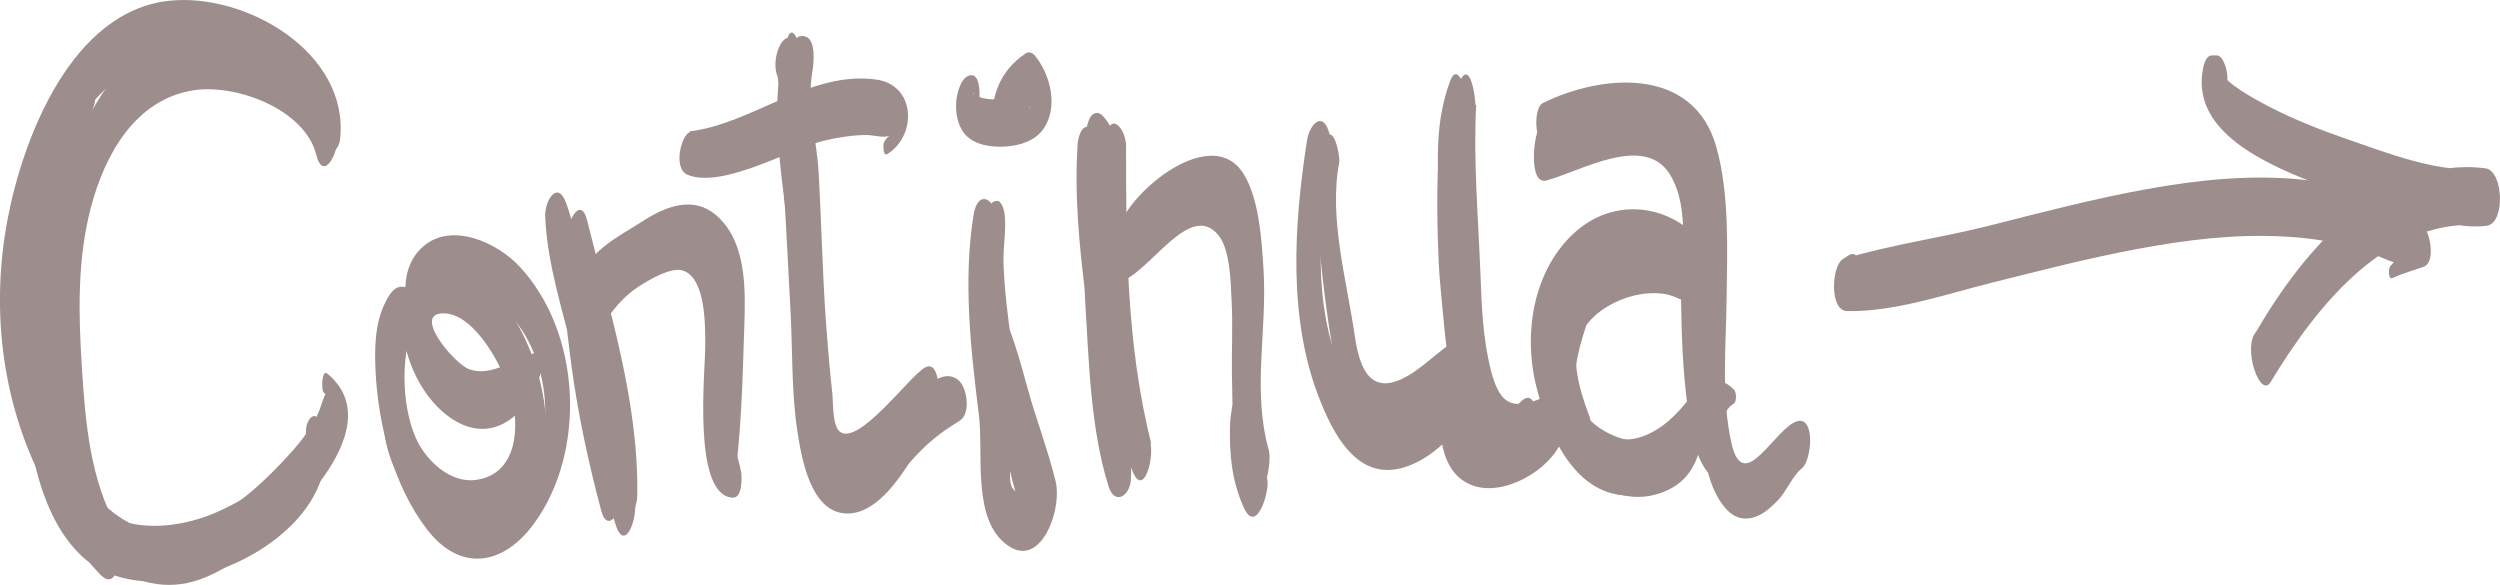 <?xml version="1.0" encoding="UTF-8"?>
<svg id="Livello_2" data-name="Livello 2" xmlns="http://www.w3.org/2000/svg" viewBox="0 0 363.64 85.07">
  <defs>
    <style>
      .cls-1 {
        fill: #9e8d8d;
        stroke-width: 0px;
      }
    </style>
  </defs>
  <g id="Livello_1-2" data-name="Livello 1">
    <g>
      <path class="cls-1" d="m49.47,20.26C50.85,7.68,35.82-1.07,24.63.11,10.48,1.59,3.4,19.88,1.12,31.8c-2.58,13.5-.78,27.71,5.96,39.81,3.07,5.52,7.5,11.14,13.83,12.94,5.14,1.46,9.36-.28,13.63-3.14,6.33-4.24,22.81-18.99,13.08-27.06-.83-.69-.85,2.19-.64,2.57.68,1.21.98-1.13.23.65-.4.96-.64,1.96-1.09,2.89-1.2,2.46-3.09,4.66-4.96,6.64-3.57,3.79-8.38,8.08-13.47,9.67-13.18,4.12-21.12-14.81-23.24-24.52-2.93-13.41,1.29-31.02,11.91-40.23,9.07-7.87,27.71-3.27,31.06,8.89.56,2.03,1.88.87,2.04-.64h0Z"/>
      <path class="cls-1" d="m61.09,42.57c-2.55-1.16-3.58-1.58-5.08,1.48s-1.53,6.61-1.39,9.79c.36,7.85,2.58,16.71,7.41,23.06,4.88,6.42,11.18,5.43,15.72-.84,7.59-10.5,6.8-27.73-2.23-37.35-3.17-3.38-9.77-6.47-13.93-2.89s-2.74,10.32,0,14.18c.84,1.18,1.06-1.86.96-2.23-1.58-6.23,4.67-6.5,8.86-4.13,5.7,3.22,8.42,11.58,7.81,17.77-.52,5.3-6.46,16.41-13.2,11.76-4.76-3.28-6.92-10.6-7.89-15.97-.68-3.74-1.38-11.32,2.97-13.46.29-.14.26-1.04-.03-1.17h0Z"/>
      <path class="cls-1" d="m84.15,34.9c-2.66,5.43-.8,13.5.15,19.14,1.26,7.5,2.92,15.03,5.25,22.28,1.39,4.34,3.34-1.32,2.73-3.55-.42-1.56-.57-3.09-1.14-4.6-.13-.36-.41-.38-.52.01-.43,1.55-.71,3.12-1.17,4.66l2.82-.07c-1.93-5.72-3.35-11.66-4.53-17.58-1.05-5.26-2.9-11.85-1.67-17.22.24-1.06-.66-5.65-1.93-3.06h0Z"/>
      <path class="cls-1" d="m87.55,47.59c1.34-2.33,3.1-4.46,5.38-5.93,1.4-.9,4.62-2.85,6.35-2.32,3.41,1.03,3.31,8.17,3.3,11.09,0,3.58-1.92,21.74,4.03,21.96,1.37.05,1.32-2.94,1.2-3.64-.47-2.72-1.6-5.04-1.77-7.84-.19-3.08.06-6.18.12-9.26.1-5.12-.39-9.92-2.25-14.72-1.25-3.21-2.75-5.46-6.45-4.68-5.42,1.14-9.55,5.52-11.79,10.37-.6,1.3.61,7.17,1.88,4.97h0Z"/>
      <path class="cls-1" d="m114.58,5.42c-2.97,8.91-.88,19.83.15,28.94s1.1,17.86,2.3,26.67c.62,4.59,2.67,12.85,9.01,11.15,2.78-.75,4.95-3.43,6.8-5.47,2.17-2.4,4.06-3.86,6.75-5.51,1.66-1.02,1.09-4.79-.14-5.87-3.27-2.85-8.12,4.96-9.89,6.83s-4.5,4.45-7.17,2.6c-2.26-1.57-2.33-5.53-2.51-7.97-.53-6.99-.92-13.93-1.77-20.9-1.19-9.71-1.3-19.23-1.78-28.96-.04-.76-1.1-3.44-1.74-1.52h0Z"/>
      <path class="cls-1" d="m101.72,20.09l-.68-.55c-1.39-1.9-3.62,4.89-.98,5.91,5.22,2.02,15.04-3.9,20.01-5.04,1.94-.44,3.96-.76,5.96-.77.88,0,1.95.32,2.79.23,1.82-.2.47-.69-.25.87-.12.26-.15,2.07.49,1.67,4.37-2.73,4.13-10.01-1.55-10.83-9.62-1.39-18.09,6.46-27.21,7.53l1.38,4.81.42-1.33c.27-.41.54-2.59-.37-2.51h0Z"/>
      <path class="cls-1" d="m144.96,29.22l-.15.03c-.73.12-.93.88-1.13,1.49-2.02,6.27-.46,14.34.36,20.69.95,7.43,2.02,15.11,4.32,22.26,1.13,3.52,3.27.41,3.07-1.87-.22-2.58-.57-4.94-1.36-7.42-.17-.54-.61-.55-.75.02-.52,2.2-1.03,4.28-1.21,6.54l3.04-.92c-2.16-6.59-3.16-13.66-4.08-20.51-.5-3.71-.97-7.44-1.1-11.19-.08-2.41.44-4.9.15-7.27-.05-.45-.42-1.96-1.16-1.84h0Z"/>
      <path class="cls-1" d="m141.19,10.94c-1.4.17-1.98,2.59-2.09,3.7-.16,1.63.15,3.63,1.27,4.9,1.4,1.58,3.86,1.9,5.85,1.78,2.09-.13,4.37-.81,5.6-2.63,2.14-3.18.98-7.82-1.28-10.59-.31-.38-.85-.66-1.32-.35-3.66,2.42-5.24,6.23-4.79,10.56.04.43.37,1.55,1.02,1.21.29-.15.45-.35.66-.61l-.55.35c1.05-.02,1.55-.99,2.17-1.72.82-.95,1.56-1.83,2.58-2.58l-1.32-.35c.19.21.37.43.55.65.28.35-.05.01.12.15.22.18.06.65.03-.06.03.58-.06-.5-.07-.64-.06-.73.03-1.86.33-2.08-.08.06-.62.68-.28.38-1.03.9-2.28,1.22-3.61,1.37-1.24.14-2.72.12-3.72-.32-.26-.12-.49-.26-.74-.41.34.2-.04.05.02,0-.13.11.06-.35.06.13s.83,2.79.26.79c.15.52-.14,1.17-.02,1.66.06.25-.09.28.09-.14.15-.35.27-.69.36-1.06.18-.74.33-4.27-1.17-4.09h0Z"/>
      <path class="cls-1" d="m163.25,23.75l.18-.76c1.49-3.09-2.05-7.74-2.44-2.97-.66,8.19-.64,16.49-.13,24.68s1.13,16.13,3.77,23.55c1.65,4.65,3.51-1.95,2.55-4.41l-.74-2.86c-.12-.56-.67-1.07-.85-.22-.2,1.06-.46,2.11-.8,3.13l2.67.66c-3.63-14.48-3.67-28.95-3.67-43.79l-2.6,1.64.34,1.38c.28,1.71,1.54,1.71,1.71-.04h0Z"/>
      <path class="cls-1" d="m163.59,37.05c2.81-1.59,5.02-4.13,7.97-5.57,1.38-.68,3.99-1.66,5.63-1.31,1.93.42,1.81,1.47,2.2,3.34,2.48,11.91-1.17,24,2.22,35.86l-.09-3.8-1.25,2.23c-.25.29-.3,1.47.23,1.51l1.41.81c2.1,3.7,3.08-3.12,2.65-4.63-2.44-8.53-.25-17.36-.76-26.06-.25-4.16-.62-11.16-3.31-14.7-4.91-6.45-16.94,3.68-18.06,9.23-.11.57-.11,3.81,1.18,3.08h0Z"/>
      <path class="cls-1" d="m192.78,20.43c-1.91,4.98-1.39,10.63-.85,15.83.6,5.82,1.34,11.82,2.47,17.57.74,3.76,2.11,9.28,6.89,9.3,5.25.02,8.72-5.74,13.27-7.55,2.01-.8,1.37-7.94-1.05-6.97-3.35,1.35-5.62,4.23-8.69,6.03-5.42,3.16-7.06-.95-7.76-5.78-1.15-8.03-3.8-17.13-2.27-25.2.2-1.05-.93-6.05-2.01-3.23h0Z"/>
      <path class="cls-1" d="m212.26,13.93c-4.35-2.41-3.07,24.1-2.87,26.26.86,9.26,1.53,20.65,6.06,29.01.32.6.92,1.34,1.68.89,2.48-1.47,4.99-2.61,7.76-3.43,2.43-.71,1.72-7.76-.18-7.21-3.07.89-5.9,2.05-8.66,3.67l1.68.89c-3.89-7.19-4.34-17.27-5.17-25.23s-.97-15.95.11-23.37c.06-.41,0-1.25-.42-1.48h0Z"/>
      <path class="cls-1" d="m224.88,20.75c6.02-.83,13.41-3.49,18.92.42,4.5,3.19,3.39,10.3,3.66,15.16.35,6.29-.16,12.62-.06,18.93.09,5.51-.32,13.92,3.43,18.49,1.31,1.6,2.88,2.11,4.82,1.3,1.09-.45,2.02-1.35,2.86-2.17,1.31-1.29,2.23-3.74,3.59-4.75l-2.2-3.33s-.05.06-.07.09c-.31.52.11,2.49.54,1.78l.44,1.13c2.28,2.86,3.89-7.32.68-6.55s-7.86,10.98-9.62,3.28c-1.53-6.68-.81-14.08-.73-20.87.09-7.21.46-15.41-1.51-22.35-3.27-11.52-16.34-10.69-25.24-6.31-1.34.66-1.27,5.99.49,5.75h0Z"/>
      <path class="cls-1" d="m248.1,35.84c-4.87-6.22-13.3-7.37-19.23-1.86-5.83,5.42-7.28,14.45-5.48,21.93,1.52,6.29,5.05,15.37,12.54,16.12,3.95.4,6.78-1.63,9.34-4.34,1.31-1.39,2.55-2.89,3.69-4.43.7-.95,2.1-3.97,3.16-4.5.55-.28.47-1.75.07-2.13-3.24-3.11-5.41.22-7.81,2.94-4.33,4.89-10.47,6.59-14.66.28-3.7-5.57-4.65-12.74.2-17.93,5.36-5.72,11.28-3.38,17.19-.18,2.19,1.19,1.68-4.99.98-5.89h0Z"/>
      <path class="cls-1" d="m268.87,37.15l-.86.57c-1.61,1.06-1.91,7.48.65,7.53,6.84.15,14.43-2.47,21.02-4.12,7.05-1.76,14.1-3.59,21.25-4.92s13.97-2.17,21.02-1.82c3.61.18,7.22.67,10.7,1.66,3.09.87,6.3,2.98,9.53,2.86l-1.11-5.12c-.83,1.8-1.94,3.41-3.33,4.85-.38.32-.39,2.11.27,1.8,1.47-.68,3.02-1.1,4.54-1.65,1.66-.59.98-4.51.2-5.52-3.98-5.16-11.95-6.57-18.13-7.17-7.46-.73-15.02.09-22.37,1.41s-15.22,3.36-22.77,5.28c-6.92,1.76-14.19,2.75-21,4.78l1.06,7.13.72-1.18c.62-1,.9-7.87-1.38-6.37h0Z"/>
      <path class="cls-1" d="m323.97,12.27c.08-1.22-.02-2.25-.56-3.36-.17-.35-.51-.85-.97-.85h-.7c-1.02.02-1.29,1.78-1.39,2.47-1.28,8.82,9.44,13.33,15.96,15.96,4.73,1.91,9.6,3.47,14.54,4.72,3.38.86,7.34,2.09,10.87,1.63,2.7-.35,2.47-8.02-.21-8.36-14.92-1.89-26.64,12.21-33.35,23.79.83,2.21,1.67,4.41,2.5,6.62,1.03-2.89,1.94-5.67,2.39-8.7.06-.42-.04-1.85-.77-1.58-1.74.64-2.93,2.3-4.13,3.67-2,2.27.61,9.81,2.13,7.29,6.62-10.96,17.06-24.4,31.42-22.72-.07-2.79-.14-5.57-.21-8.36-6.46.9-14.42-2.3-20.38-4.35-3.89-1.35-7.74-2.89-11.39-4.8-1.84-.97-6.35-3.41-6.51-4.88l-.6,3.75.12-.36c.82.45,1.18-1.14,1.21-1.59h0Z"/>
      <path class="cls-1" d="m213.4,16.37c.06-.43.07-.87.07-1.3l-1.42,2.79.26.18-.81-4.2c-1.68,7.01-1.21,14.23-1.48,21.37-.31,8.34.67,16.58,1.05,24.9.19,4.14,3.25,4.14,3.11-.08-.26-7.81-.83-15.6-1.3-23.4-.37-6.28-2.19-14.2.04-20.22l-2.28-3.18c-.58,14.92-.82,29.74.77,44.62.33,3.13.83,10.46,4.32,12.12,2.85,1.36,5.78-3.31,7.47-5l-1.97-6.57c-3.19,5.46-7.42-1.17-8.52-4.8-1.24-4.09-3.33-.25-3.33,2.08,0,4.7-.82,12.76,4.71,14.89,4.56,1.77,11.35-2.15,13.07-6.45.49-1.23.86-7.81-1.95-6.59-4.92,2.14-6.99,1.85-8.4-3.86-1.12-4.51-1.3-9.23-1.47-13.85-.31-8.08-1.05-16.53-.62-24.58l-2.53.89.21.99c.38,1.79,1.57,1.55,1.96-.05l.24-1c.19-.8-.54-7.1-2.03-4.7-2.78,4.48-1.14,10.83-1.01,15.79.18,7,0,13.99.64,20.97.46,5.17.99,12.53,4.4,16.77,2.74,3.4,6.39,1.74,9.77.27l-1.95-6.59c-1,2.38-5.65,4.7-8.16,4.47-4.29-.39-3.28-4.23-3.27-7.45l-3.33,2.08c1.69,5.67,8.37,15.9,13.53,7.3.9-1.5.7-9.2-1.97-6.57-.91.9-1.75,1.86-2.68,2.74-1.48,1.41-1.57,1.92-2.69.23-2.31-3.47-1.44-10.49-1.76-14.5-.89-10.95-.81-21.84-.84-32.82,0-1.16-1.27-5.05-2.31-2.3-2.63,7.02-1.72,14.21-1.3,21.51.52,8.94,1.14,17.89,1.43,26.85l3.11-.08c-.33-7.37-1.25-14.7-1.13-22.09.11-7-.57-14.34.56-21.26.16-.99.38-3.58-.81-4.2l-.26-.14c-1.24-.65-1.45,2.26-1.42,2.79v-.19c-.17,2.4,1.76,5.27,2.28,1.44h0Z"/>
      <path class="cls-1" d="m213.29,57.4c-2.32-2.57-4.72-.11-7.11,1.3-5.62,3.32-9.17-.17-11.35-5.48-3.71-9.03-3.09-20.34-1.37-29.74l-1.5,2.05.75-.2-1.41-2.96-.2-.16c-.18.3-.2.85.03,1.14l.61,1.13c1.6,2.93,2.33-2.54,2.01-3.68l-.39-1.41c-.94-3.39-2.89-1.31-3.25,1.05-1.91,12.3-2.82,26.02,1.91,37.83,1.59,3.96,4.3,9.63,9.18,10.06s10.35-4.42,12.29-8.54c.29-.62.29-1.85-.2-2.39h0Z"/>
      <path class="cls-1" d="m249.49,41.12c-3.07-9.1-14.83-7.77-20.39-1.67-6.26,6.87-3.71,17.77-1.04,25.58l2.88-5.12c-2.53-4.72-2.18-11.19.74-15.69l-2.44-6.45c-3.42,10.06-7.83,22.59,1.23,31.21,2.93,2.79,7,4.11,10.93,2.78,5.3-1.79,6.02-6.09,6.66-10.96.04-.34-.26-2.01-.84-1.27-.74.95-3.68,2.53-4.71,3.16-2.4,1.48-5.01,1.83-7.64.74-9.22-3.81-5.16-13.04-2.83-19.87.56-1.65.79-3.81.01-5.45-.42-.89-1.49-2.49-2.45-1.01-5.21,8.03-6.03,21.22-.82,29.41,1.84,2.9,2.94-4.53,2.48-5.76-2.28-6.06-3.96-12.36,2.69-16.25,2.38-1.39,5.22-2.11,7.98-1.77,2.28.28,4.46,2.26,6.71,2.02,1.3-.14,1.12-2.83.85-3.62h0Z"/>
      <path class="cls-1" d="m251.52,66.52c-3.81-4.81-3.16-12.55-3.17-18.33-.01-5.57.16-11.21-.22-16.76-.35-5.15-1.14-11.68-5.26-15.32-5.07-4.47-12.75.13-18.15,1.69l.71,8.29c2.74-2.56,4.13-4.33,3.77-8.27-.03-.37-.38-1.81-1.03-1.66l-.26.06c-.29.07-.38.35-.45.61l-.14.49.86-1.16c-1.64.5-2.43.42-3.94,1.8-1.24,1.13-2.01,9.04.71,8.29,5.08-1.39,14.28-6.89,17.97-.84,3.05,5,1.54,12.54,1.6,18.1.06,5.18.25,10.48.95,15.62.49,3.62,1.29,10.38,5.68,11.3,1.4.3.82-3.4.4-3.92h0Z"/>
      <path class="cls-1" d="m159.85,20.09c-.3-.76-.59-1.17-1.32-1.54-1.22-.61-1.73,1.61-1.78,2.34-1,15.27,3.06,30.06,3.5,45.25.13,4.39,3.51,4.25,3.62-.09.27-10.32-1.27-20.57-.93-30.92.17-5.08,1.36-14.18-2.55-18.29-.76-.8-1.66-.36-2,.62-1.2,3.57-1.28,7.02-1.09,10.76.27,5.08.21,10.17.53,15.25.55,8.88.75,18.77,3.42,27.29.88,2.79,3.07,1.41,3.24-.93.13-1.81.03-3.35-.29-5.13-.17-.97-1.05-1.58-1.41-.33-.12.66-.46,1.16-1.02,1.51l2.67,2.06c-1.21-7.74-2.32-15.38-3.02-23.19-.37-4.2-.41-8.36-.53-12.56-.09-3.4-.82-7.06.2-10.36l-2.24,1.37c1.4,1.37.86,5.15.85,6.95-.02,2.91-.24,5.82-.37,8.72-.41,9.08.85,18.18.89,27.27l3.62-.09c-.8-14.86-4.63-29.44-4.18-44.36l-1.81,3.21v-.17c.59,1.38,1.42.83,2.07-.05.83-1.13.35-3.41-.11-4.59h0Z"/>
      <path class="cls-1" d="m161.06,41.16c4.76,1.5,11.52-12.86,16.23-6.86,1.68,2.14,1.73,6.96,1.86,9.58.18,3.47-.01,6.94.04,10.41.08,5.91.17,12.03,1.22,17.86l3.37-4.09c-1.41-3.01,1.18-17.75-3.22-18.3-.38-.05-.36.83-.34,1,.39,3.52-1.22,7.63-1.31,11.24-.1,4.19.29,8.13,2.07,11.95s3.68-2.41,3.37-4.09c-1.47-8-1.04-16.24-1.35-24.34-.22-5.77-.2-13.78-4.13-18.5-2.78-3.35-6.32-1.96-9.33.34s-7.31,5.78-9.17,9.16c-.49.89-.66,4.22.67,4.64h0Z"/>
      <path class="cls-1" d="m141.61,31.25c-1.54,9.57-.41,19.61.78,29.16.65,5.2-.85,14.07,3.26,18.14,5.41,5.35,8.93-4.26,7.9-8.52-1.1-4.54-2.86-9.08-4.1-13.62-1.14-4.19-2.34-8.48-4.26-12.39-.29-.6-.55.38-.5.64,1.27,6.55,1.15,13.26,2.54,19.78.11.53,2.36,7.38,2.44,7.29-.85.96-1.96-.2-2.34-.66-.62-.76-.37-2.74-.42-3.66-.68-11.83-2.47-23.4-2.07-35.31.11-3.18-2.6-4.74-3.23-.84h0Z"/>
      <path class="cls-1" d="m115.13,12.33l.11-1.26-.85,1.51.14-.04-1.65-2.62c1.21,5.8.76,11.85,1.14,17.74s.63,11.65.96,17.47c.33,5.93.11,11.87,1.03,17.77.6,3.8,1.89,11.44,6.92,11.78,6,.41,10.6-9.68,13.11-13.83.71-1.17,1.11-9.11-1.65-7.3-2.42,1.59-9.58,11.35-12.24,9.23-1.11-.89-.94-4.3-1.09-5.62-.36-3.25-.64-6.5-.88-9.76-.55-7.41-.68-14.83-1.1-22.25-.28-5-1.78-9.87-.9-14.86.19-1.1.5-4.3-.88-4.92s-2.01.99-2.08,2.31l-.07,1.36c-.04.72-.06,2.26.75,2.65l.52.25c-.05-2.24-.11-4.47-.16-6.71-4.38,3.46-1.67,13.19-1.16,17.78,1.12,10.22.81,20.68,1.67,30.96.39,4.73-.11,12.57,3.69,16.13,5.14,4.83,11.65-6.52,15.13-8.84l-1.65-7.3c-1.62,2.74-7.26,13.97-11.45,12.65-3.6-1.13-3.26-10.41-3.4-13.29-.28-5.75-.64-11.49-.94-17.23-.49-9.38.28-19.98-2.34-29.05-1.32-4.56-4.59,2.35-2.13,5.01.26.29.54.57.84.84.38.37.59-.28.61-.57h0Z"/>
      <path class="cls-1" d="m85.24,39.03c.14-1,.07-2.46.27-3.4l-2.91-.76c1.68,12.57,6.8,24.47,6.29,37.33l3.5-2.02c-2.52-6.26-3.81-12.81-5.33-19.37-1.48-6.39-4.07-12.77-4.4-19.35l-3.08,1.91c2.26,6.54,2.66,13.44,3.6,20.25s2.47,13.94,4.27,20.64c1.01,3.75,3.34-.42,2.9-2.58-.22-1.07-.39-1.85-1.05-2.72-.13-.17-.34-.14-.47.01l-.53.48,2.13,3.08c-.15-7.86-3.12-15.54-4.17-23.32-.89-6.62-1.66-13.25-3.88-19.59-1.26-3.59-3.19-.4-3.08,1.91.33,7.1,2.59,13.69,4.22,20.56,1.75,7.39,3.01,14.89,5.67,22.03,1.43,3.85,3.46.41,3.5-2.02.25-13.5-4.05-26.99-7.27-39.98-1-4.03-3.23.59-2.83,2.74.24,1.29.48,2.35.84,3.61.15.53.4,1.04.97,1.16l.44.09c.28.06.38-.57.4-.71h0Z"/>
      <path class="cls-1" d="m86.25,43.73c3.76-2.22,12.93-9.01,16.88-5.05,3.22,3.23,1.06,11.48,1.11,15.72.06,5.65.66,11.46,1.49,17.05.13.87.78.8.9-.02,1.21-8.01,1.38-16.05,1.64-24.12.17-5.19.32-11.93-3.85-15.78-3.52-3.26-7.7-1.48-11.19.8-2.86,1.86-7.48,4.07-8.38,7.68-.17.67-.09,4.59,1.4,3.71h0Z"/>
      <path class="cls-1" d="m60.46,41.98c-6.98-2.27-4.98,18.35-4.46,21.59,1.4,8.7,11.1,19.88,19.43,10.79,7.03-7.67,3.83-22.22-1.86-29.83-2.02-2.7-5.51-7.01-9.22-7.23-4.13-.25-5.68,5.06-5.84,8.35-.26,5.31,2.32,11.65,6.66,14.87,6.42,4.77,11.87-.4,13.6-6.65.11-.4.17-2.8-.77-2.57-3.16.79-6.42,3.6-9.75,2.41-2.18-.78-8.5-8.3-3.61-8.13,4.57.15,8.62,8.08,9.67,11.74,1.32,4.62,1.01,11.61-5.04,12.48-3.78.55-7.31-2.83-8.75-6.01-2.19-4.86-2.39-13.14.27-17.77.45-.78.93-3.64-.34-4.05h0Z"/>
      <path class="cls-1" d="m49.05,19.63c-1.5-8.49-9.87-14.75-18.38-15.2-10.21-.54-16.62,8.52-19.69,17.13-3.47,9.72-3.85,20.32-3.37,30.53.49,10.42,1.32,21.64,6.58,30.89l2.45-6.77c-7.15-7.09-9.13-17.46-10.38-27.08-.75-5.72-1.08-11.12.36-16.79,1.52-5.95,4.25-11.49,7.04-16.94l-2.88-5.75C3.92,26.88,1.06,46.11,6.56,64.14c1.3,4.27,3.71.3,3.74-2.16.15-12.26-1.37-24.53.08-36.75.19-1.62-1.29-7.56-3.21-3.85-2.47,4.77-2.85,10.17-3.01,15.46s-.69,10.52-.65,15.77c.06,9,1.44,21.98,8.59,28.47,11.23,10.18,40.31-3.37,34.5-19.57-.78-2.19-2.14-.29-2.09,1.16.16,5.03-8.66,9.82-12.48,11.6-6.97,3.26-17.1,3.72-20.9-4.2-3.5-7.28-3.85-15.68-3.44-23.58.33-6.36-.75-13.65,2.25-19.46l-3.21-3.85c-1.62,12.94-.15,25.92-.51,38.91l3.74-2.16c-4.35-15.05-2.04-30.17,3.7-44.52.82-2.05-.73-9.93-2.88-5.75C4.02,22.83.38,35.22,2.07,50.11c1.33,11.66,4.04,24.86,12.58,33.52,2.91,2.95,3.33-5.22,2.45-6.77-4-7.07-4.68-15.45-5.19-23.42s-.67-15.66,1.3-23.22c2-7.65,6.42-15.76,14.96-17.09,6.14-.96,16.18,2.76,17.83,9.37,1.06,4.25,3.44-.61,3.04-2.88h0Z"/>
    </g>
  </g>
</svg>